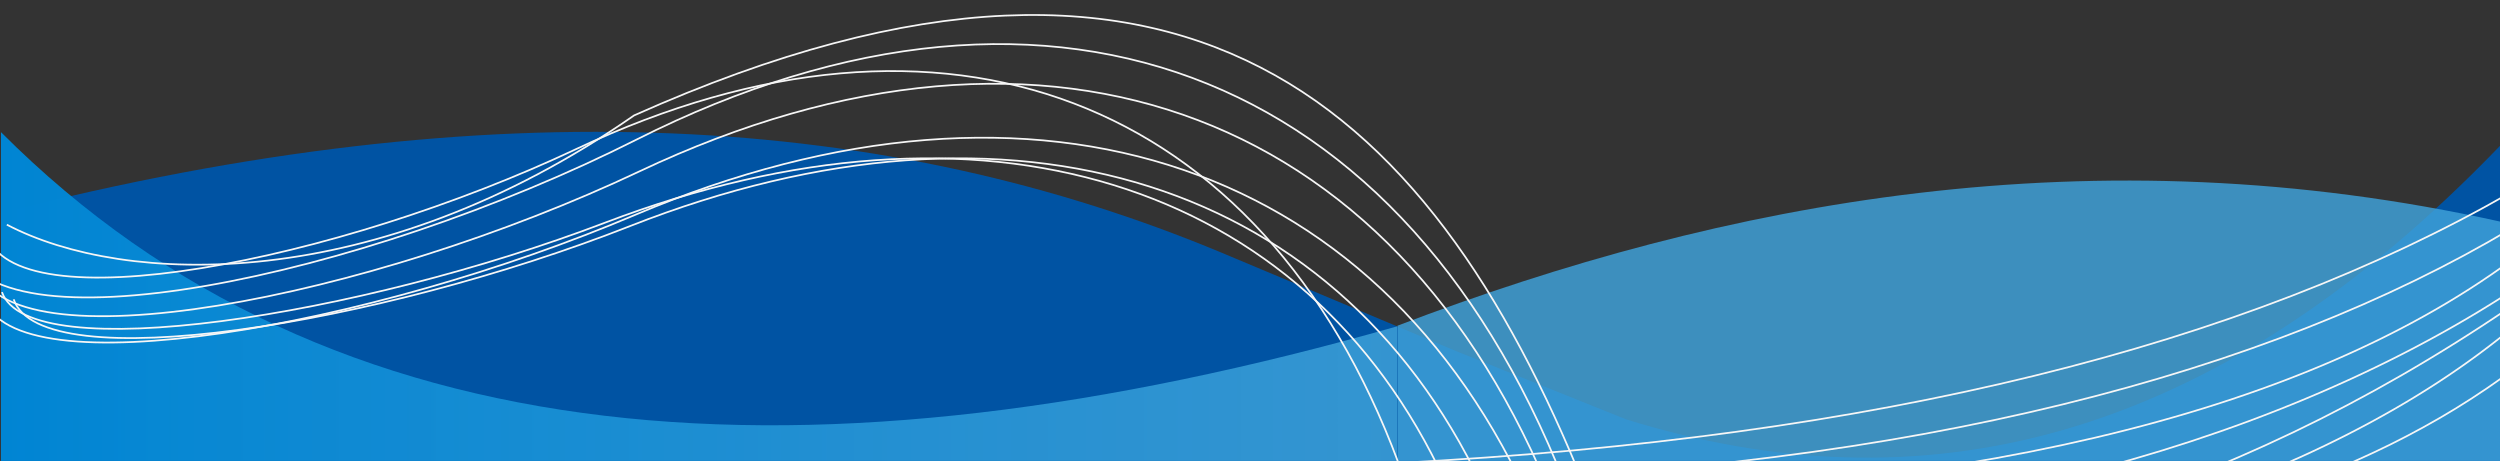 <?xml version="1.0" encoding="utf-8"?>
<!-- Generator: Adobe Illustrator 23.0.3, SVG Export Plug-In . SVG Version: 6.00 Build 0)  -->
<svg version="1.1" id="Layer_1" xmlns="http://www.w3.org/2000/svg" xmlns:xlink="http://www.w3.org/1999/xlink" x="0px" y="0px"
	 viewBox="0 0 1280 236" style="enable-background:new 0 0 1280 236;" xml:space="preserve">
<rect x="0" y="0" width="1280" height="236" fill="#333333" stroke="none"/>
<style type="text/css">
	.st0{fill:#0053A3;}
	.st1{fill:url(#SVGID_1_);}
	.st2{opacity:0.83;fill:#3FA2DA;enable-background:new    ;}
	.st3{fill:none;stroke:#F6F6F6;stroke-width:1.803;stroke-miterlimit:10;}
	.st4{fill:none;stroke:#F6F6F6;stroke-width:19.239;stroke-miterlimit:10;stroke-dasharray:48.098,14.429;}
	.st5{fill:none;stroke:#F6F6F6;stroke-width:0.901;stroke-miterlimit:10;}
</style>
<path class="st0" d="M0.5,109.09c253.39-64.75,454.6-50.79,625,20.31l120,50.36l87,34.93c149.07,46.28,298.36,15.11,448-140.53
	v192.51H0.5V116.4"/>
<linearGradient id="SVGID_1_" gradientUnits="userSpaceOnUse" x1="0.5" y1="-11.166" x2="715.3" y2="-11.166" gradientTransform="matrix(1 0 0 -1 0 156)">
	<stop  offset="0" style="stop-color:#0085D3"/>
	<stop  offset="1" style="stop-color:#3FA2DA;stop-opacity:0.83"/>
	<stop  offset="1" style="stop-color:#0E8CD5;stop-opacity:0.2"/>
</linearGradient>
<path class="st1" d="M0.5,67.66c169.17,169.52,416.3,184.51,714.8,99.43v99.59H0.5V67.66z"/>
<path class="st2" d="M715.5,266.67v-99.91c167.17-63.81,356.29-99.67,565-53.21v153.12"/>
<path class="st3" d="M1289,134.84"/>
<path class="st3" d="M9,134.84"/>
<g>
	<path class="st3" d="M1283,144.34"/>
</g>
<g>
	<path class="st3" d="M3,144.34"/>
</g>
<path class="st3" d="M1283,150.27"/>
<path class="st3" d="M3,150.27"/>
<path class="st4" d="M959,485"/>
<path class="st5" d="M1285.77,98.38C1148.91,177.03,961.24,224.28,716,237.02"/>
<path class="st5" d="M1285.77,117.06C1161.4,191.2,979.38,239.74,740,246.77"/>
<path class="st5" d="M1285.77,133.31c-108.06,79.43-285.55,121.85-523.77,122.4"/>
<path class="st5" d="M1288.77,147.12c-133.25,87.89-318.18,128.49-470,121.84"/>
<path class="st5" d="M1288.77,165.8c-101.78,85.57-256.76,126.33-470,162.46"/>
<path class="st5" d="M1288.77,187.73c-165.48,125.14-401.53,87.75-470,162.46"/>
<path class="st5" d="M1285.77,156.87c-150.65,102.46-288.98,132.72-470,162.46"/>
<path class="st5" d="M819,268.7C741.63,64.96,617.51-71.74,324.67,59.09c-132.38,92-260.98,87.58-321.17,55.94"/>
<path class="st5" d="M789,269.52C711.82,83.03,532.05,22.22,325.17,110.02C189.75,167.48,6.75,199.86-8,152.76"/>
<path class="st5" d="M3.5,202.37"/>
<path class="st5" d="M772.77,266.67"/>
<path class="st5" d="M0,223.15"/>
<path class="st5" d="M732,266.53"/>
<path class="st5" d="M800,268.7C721.37,57.09,538.21-11.9,327.44,87.72C189.47,152.93,3.02,189.67-12,136.23"/>
<path class="st5" d="M809,268.7C728.62,38.07,541.41-37.14,325.96,71.44C184.93,142.52-5.64,182.56-21,124.32"/>
<path class="st5" d="M762,255.71C688.89,92.05,518.59,38.69,322.61,115.74C194.33,166.17,20.97,194.58,7,153.25"/>
<path class="st5" d="M740,246.77C668.44,91.49,501.75,40.86,309.92,113.96C184.36,161.81,14.67,188.77,1,149.56"/>
<path class="st5" d="M716,237.02C645.98,49.01,482.91-12.29,295.23,76.22C172.39,134.16,6.38,166.8-7,119.32"/>
</svg>
